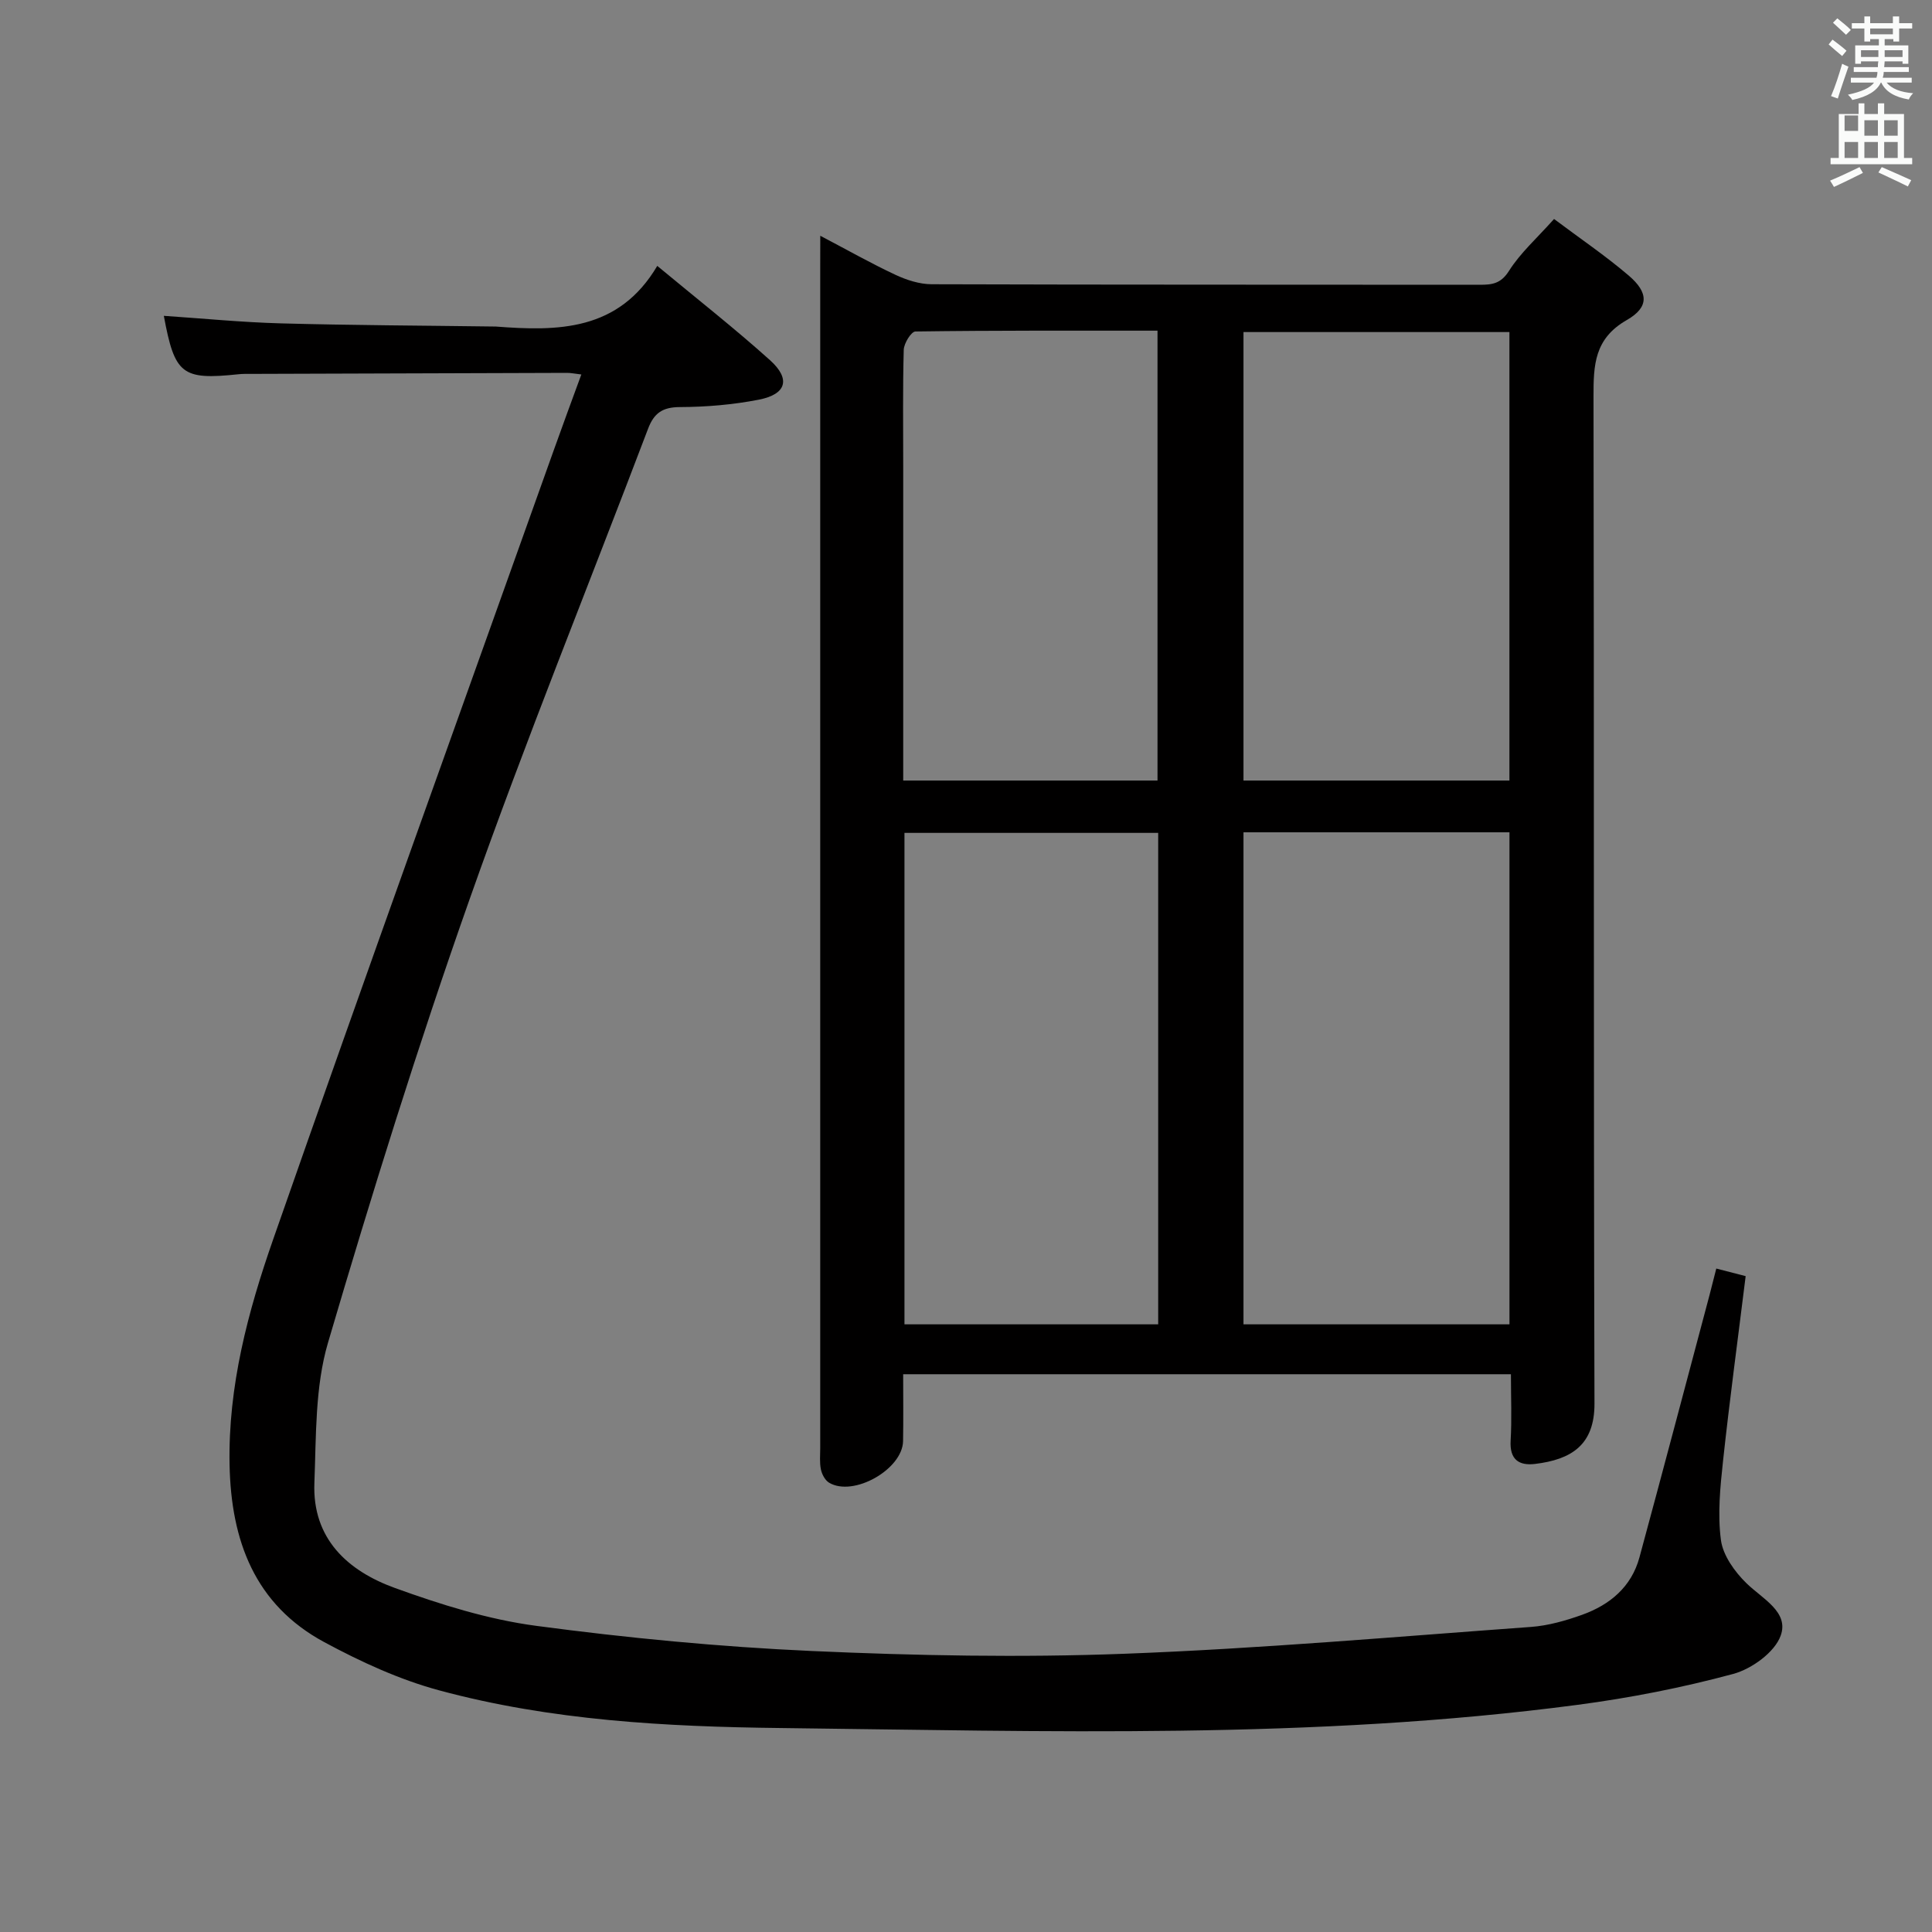 <svg enable-background="new 0 0 400 400" viewBox="0 0 400 400" xmlns="http://www.w3.org/2000/svg"><rect x="0" y="0" width="400" height="400" fill="#808080" stroke="none"/><path d="m378.6 9.2.8-1c.9.7 1.9 1.4 2.9 2.3l-.9 1.1c-1.1-.9-2-1.7-2.8-2.4zm.5 10.7c.9-2.1 1.6-4.3 2.3-6.7.4.2.8.4 1.3.6-.7 2.1-1.5 4.3-2.2 6.6zm.4-15.2.9-.9c1 .8 2 1.6 2.8 2.4l-1 1c-1-.9-1.9-1.8-2.7-2.5zm12.5-1.3h1.2v1.4h2.7v1.1h-2.7v2.7h-1.2v-.5h-1.8v1.3h4.9v3.8h-1.2v-.5h-3.7c0 .4-.1.9-.1 1.2h5.1v1h-5.2c0 .5-.1.9-.2 1.2h6v1h-5.2c1.1 1.3 2.9 2 5.5 2.2-.4.4-.7.8-.9 1.3-2.9-.5-4.8-1.6-5.7-3.5h-.1c-.8 1.7-2.7 2.9-5.9 3.6-.2-.4-.6-.8-.9-1.1 2.8-.6 4.6-1.4 5.4-2.5h-4.8v-1h5.3c.1-.3.2-.7.2-1.2h-4.9v-1h5c0-.4 0-.8.1-1.2h-3.6v.5h-1.2v-3.8h4.9v-1.3h-1.8v.5h-1.2v-2.7h-2.6v-1.1h2.6v-1.4h1.2v1.4h4.7v-1.4zm-6.7 8.4h3.6c0-.4 0-.9 0-1.4h-3.6zm1.9-4.7h4.7v-1.2h-4.7zm6.7 3.3h-3.7v1.4h3.7z" fill="#fafbfa"/><path d="m384.7 21.4h1.3v2.2h2.8v-2.2h1.3v2.2h4.1v9.1h1.7v1.3h-16.9v-1.3h1.7v-9.1h4.1v-2.2zm.3 13.2.7 1.2c-1.8.9-3.8 1.9-6 2.9-.2-.4-.5-.8-.8-1.3 2.4-1 4.4-2 6.1-2.8zm-3.1-7.5h2.8v-3.2h-2.8v4.2zm0 5.6h2.8v-3.3h-2.8zm4.1-4.6h2.8v-3.2h-2.8zm0 4.6h2.8v-3.3h-2.8zm3.6 1.9c2.1.9 4.1 1.8 6.1 2.7l-.7 1.3c-2.2-1.1-4.2-2-6.1-2.9zm3.3-9.7h-2.8v3.2h2.8zm-2.8 7.8h2.8v-3.3h-2.8z" fill="#fafbfa"/><g fill="#010000"><path d="m169.83 48.81c5.62 2.95 10.5 5.72 15.57 8.09 2.31 1.08 4.98 1.94 7.48 1.95 37.83.12 75.65.07 113.48.11 2.55 0 4.37-.21 6.05-2.86 2.36-3.74 5.8-6.79 9.34-10.76 5.27 3.96 10.61 7.57 15.48 11.73 4.07 3.49 4.25 6.52-.42 9.19-6.74 3.86-6.9 9.33-6.89 15.86.14 69.49-.01 138.98.2 208.46.03 8.64-4.84 11.6-12.29 12.51-3.38.41-5.3-.93-5.07-4.83.26-4.45.06-8.93.06-13.74-42.03 0-83.59 0-125.83 0 0 4.63.06 9.24-.02 13.84-.1 5.85-10.28 11.62-15.31 8.62-.84-.5-1.49-1.74-1.7-2.75-.3-1.44-.14-2.98-.14-4.48 0-81.65 0-163.3 0-244.96.01-1.76.01-3.53.01-5.98zm87.62 123.51v101.87h55.07c0-34.14 0-67.88 0-101.87-18.41 0-36.51 0-55.07 0zm-17.66.12c-17.8 0-35.16 0-52.53 0v101.75h52.53c0-34.03 0-67.65 0-101.75zm17.66-103.69v92.85h55.06c0-31.14 0-61.88 0-92.85-18.57 0-36.81 0-55.06 0zm-70.45 92.85h52.65c0-31.14 0-61.88 0-93.14-16.89 0-33.51-.06-50.12.17-.86.01-2.38 2.45-2.42 3.79-.22 7.99-.11 15.98-.11 23.98z"/><path d="m355.34 262.64c2.23.58 4.12 1.06 6.08 1.57-1.6 12.93-3.31 25.56-4.68 38.23-.59 5.44-1.15 11.05-.44 16.41.42 3.18 2.84 6.55 5.26 8.92 3.31 3.24 8.87 5.94 7.12 10.85-1.23 3.46-6 6.91-9.84 7.95-10.53 2.84-21.34 4.96-32.16 6.39-54.84 7.25-110 5.45-165.07 4.81-23.7-.27-47.59-1.56-70.68-7.8-8.23-2.22-16.23-5.91-23.77-9.97-14.43-7.78-19.32-21.02-19.63-36.73-.32-16.26 3.79-31.7 9.04-46.71 19.06-54.56 38.67-108.92 58.08-163.35 1.82-5.12 3.71-10.21 5.71-15.68-1.41-.16-2.19-.34-2.97-.33-21.83.06-43.65.14-65.48.21-.83 0-1.67-.02-2.5.07-11.75 1.24-13.24.07-15.49-12.09 8.06.54 16.13 1.34 24.21 1.56 14.64.4 29.28.45 43.93.65.17 0 .33-.01.5 0 12.92 1 25.5 1 33.52-12.55 8.33 6.91 16.05 12.97 23.33 19.51 4.35 3.91 3.42 7.07-2.31 8.19-5.34 1.04-10.87 1.51-16.32 1.53-3.61.01-5.38 1.24-6.61 4.5-12.31 32.43-25.37 64.6-36.91 97.3-10.71 30.33-20.28 61.08-29.36 91.94-2.69 9.16-2.43 19.28-2.81 29-.45 11.55 6.89 18.21 16.66 21.75 9.47 3.43 19.31 6.52 29.24 7.84 18.91 2.52 37.97 4.35 57.02 5.21 21.6.97 43.3 1.39 64.89.57 28.05-1.06 56.04-3.52 84.05-5.55 3.59-.26 7.22-1.3 10.63-2.52 5.72-2.06 10.19-5.76 11.85-11.88 4.9-18.07 9.68-36.18 14.5-54.28.45-1.75.89-3.48 1.41-5.52z"/></g></svg>